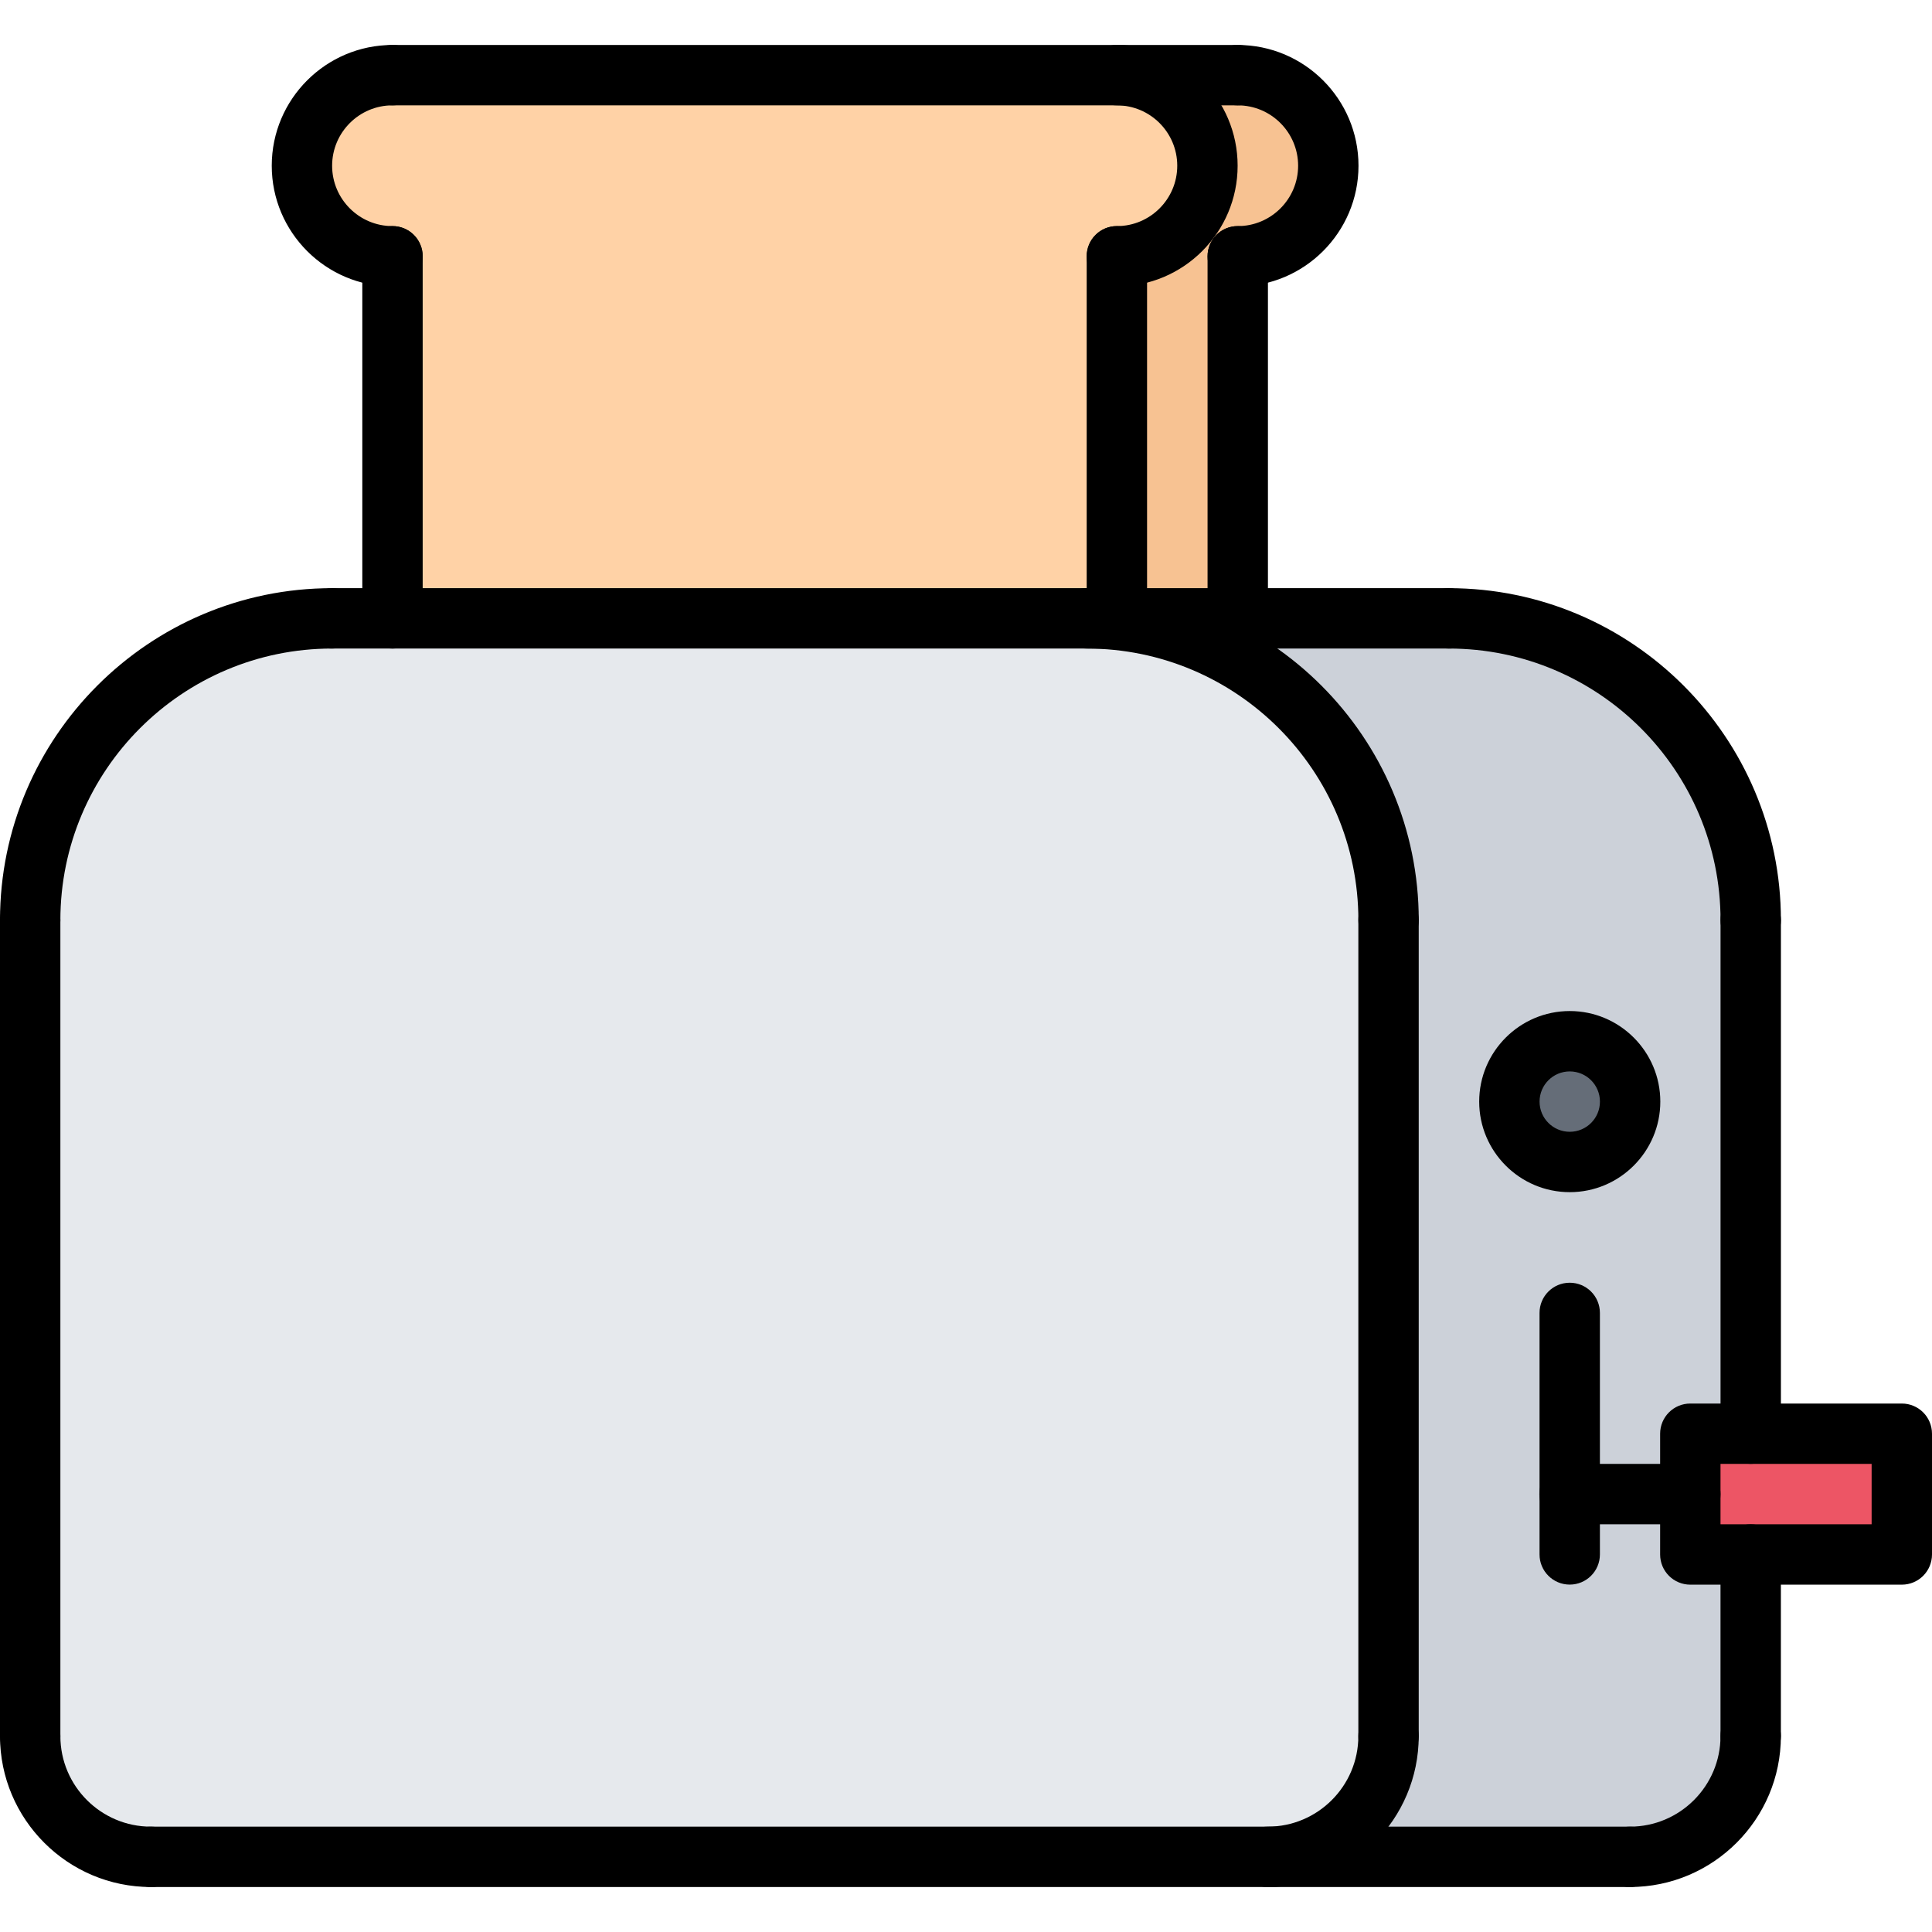 <svg id="icons" enable-background="new 0 0 64 64" height="512" viewBox="0 0 64 64" width="512" xmlns="http://www.w3.org/2000/svg"><path d="m55.99 47.49h2.01v-17c0-5.53-4.48-10-10-10h-7-4-1c5.53 0 9.99 4.46 10 9.99v.01 27.02c0 2.211-1.79 4-4 4h11.99c2.22 0 4-1.789 4-4v-6.02h-2v-2z" fill="#ccd1d9"/><path d="m41 2.49c1.66 0 3 1.34 3 3s-1.34 3-3 3v12h-4v-12c1.66 0 3-1.34 3-3s-1.34-3-3-3z" fill="#f7c292"/><path d="m37 2.49c1.66 0 3 1.34 3 3s-1.34 3-3 3v12h-1-23v-12c-1.66 0-3-1.34-3-3s1.34-3 3-3z" fill="#ffd2a6"/><path d="m58 47.49h5v4h-5.01-2v-2-2z" fill="#ed5565"/><path d="m52 34.49c1.1 0 2 .9 2 2 0 1.11-.9 2-2 2s-2-.89-2-2c0-1.099.9-2 2-2z" fill="#656d78"/><path d="m13 20.49h23c5.53 0 9.99 4.46 10 9.99v.01 27.02c0 2.211-1.79 4-4 4h-37c-2.21 0-4-1.789-4-4v-27.02c0-5.53 4.47-10 10-10z" fill="#e6e9ed"/><path d="m1 31.484c-.553 0-1-.447-1-1 0-6.065 4.935-11 11-11 .553 0 1 .447 1 1s-.447 1-1 1c-4.963 0-9 4.037-9 9 0 .553-.447 1-1 1z"/><path d="m45.998 31.484c-.553 0-1-.447-1-1 0-4.963-4.037-9-9-9-.553 0-1-.447-1-1s.447-1 1-1c6.065 0 11 4.935 11 11 0 .553-.447 1-1 1z"/><path d="m47.995 21.484h-36.995c-.553 0-1-.447-1-1s.447-1 1-1h36.995c.553 0 1 .447 1 1s-.447 1-1 1z"/><path d="m5 62.51c-2.757 0-5-2.243-5-5 0-.553.447-1 1-1s1 .447 1 1c0 1.654 1.346 3 3 3 .553 0 1 .447 1 1s-.447 1-1 1z"/><path d="m1 58.51c-.553 0-1-.447-1-1v-27.026c0-.553.447-1 1-1s1 .447 1 1v27.026c0 .553-.447 1-1 1z"/><path d="m41.997 62.51c-.553 0-1-.447-1-1s.447-1 1-1c1.654 0 3-1.346 3-3 0-.553.447-1 1-1s1 .447 1 1c0 2.757-2.243 5-5 5z"/><path d="m45.997 58.51c-.553 0-1-.447-1-1v-27.028c0-.553.447-1 1-1s1 .447 1 1v27.028c0 .553-.447 1-1 1z"/><path d="m57.995 31.484c-.553 0-1-.447-1-1 0-4.963-4.037-9-9-9-.553 0-1-.447-1-1s.447-1 1-1c6.065 0 11 4.935 11 11 0 .553-.447 1-1 1z"/><path d="m53.994 62.51c-.553 0-1-.447-1-1s.447-1 1-1c1.654 0 3-1.346 3-3 0-.553.447-1 1-1s1 .447 1 1c0 2.757-2.243 5-5 5z"/><path d="m53.994 62.51h-48.994c-.553 0-1-.447-1-1s.447-1 1-1h48.994c.553 0 1 .447 1 1s-.447 1-1 1z"/><path d="m51.999 52.492c-.553 0-1-.447-1-1v-8c0-.553.447-1 1-1s1 .447 1 1v8c0 .553-.447 1-1 1z"/><path d="m63 52.494h-7.006c-.553 0-1-.447-1-1v-4c0-.553.447-1 1-1h7.006c.553 0 1 .447 1 1v4c0 .553-.447 1-1 1zm-6.006-2h5.006v-2h-5.006z"/><path d="m55.994 50.494h-4c-.553 0-1-.447-1-1s.447-1 1-1h4c.553 0 1 .447 1 1s-.447 1-1 1z"/><path d="m57.995 48.492c-.553 0-1-.447-1-1v-17.008c0-.553.447-1 1-1s1 .447 1 1v17.008c0 .553-.447 1-1 1z"/><path d="m57.994 58.51c-.553 0-1-.447-1-1v-6.016c0-.553.447-1 1-1s1 .447 1 1v6.016c0 .553-.447 1-1 1z"/><path d="m52 39.492c-1.654 0-3-1.346-3-3s1.346-3 3-3 3 1.346 3 3-1.346 3-3 3zm0-4c-.552 0-1 .448-1 1s.448 1 1 1 1-.448 1-1-.448-1-1-1z"/><path d="m13.002 9.49c-2.206 0-4-1.794-4-4s1.794-4 4-4c.553 0 1 .447 1 1s-.447 1-1 1c-1.103 0-2 .897-2 2s.897 2 2 2c.553 0 1 .447 1 1s-.447 1-1 1z"/><path d="m36.998 9.49c-.553 0-1-.447-1-1s.447-1 1-1c1.103 0 2-.897 2-2s-.897-2-2-2c-.553 0-1-.447-1-1s.447-1 1-1c2.206 0 4 1.794 4 4s-1.794 4-4 4z"/><path d="m41.002 3.49h-28c-.553 0-1-.447-1-1s.447-1 1-1h28c.553 0 1 .447 1 1s-.447 1-1 1z"/><path d="m36.998 21.484c-.553 0-1-.447-1-1v-11.994c0-.553.447-1 1-1s1 .447 1 1v11.994c0 .553-.447 1-1 1z"/><path d="m41.002 9.49c-.553 0-1-.447-1-1s.447-1 1-1c1.103 0 2-.897 2-2s-.897-2-2-2c-.553 0-1-.447-1-1s.447-1 1-1c2.206 0 4 1.794 4 4s-1.794 4-4 4z"/><path d="m41.002 21.484c-.553 0-1-.447-1-1v-11.994c0-.553.447-1 1-1s1 .447 1 1v11.994c0 .553-.447 1-1 1z"/><path d="m13.002 21.484c-.553 0-1-.447-1-1v-11.994c0-.553.447-1 1-1s1 .447 1 1v11.994c0 .553-.447 1-1 1z"/></svg>